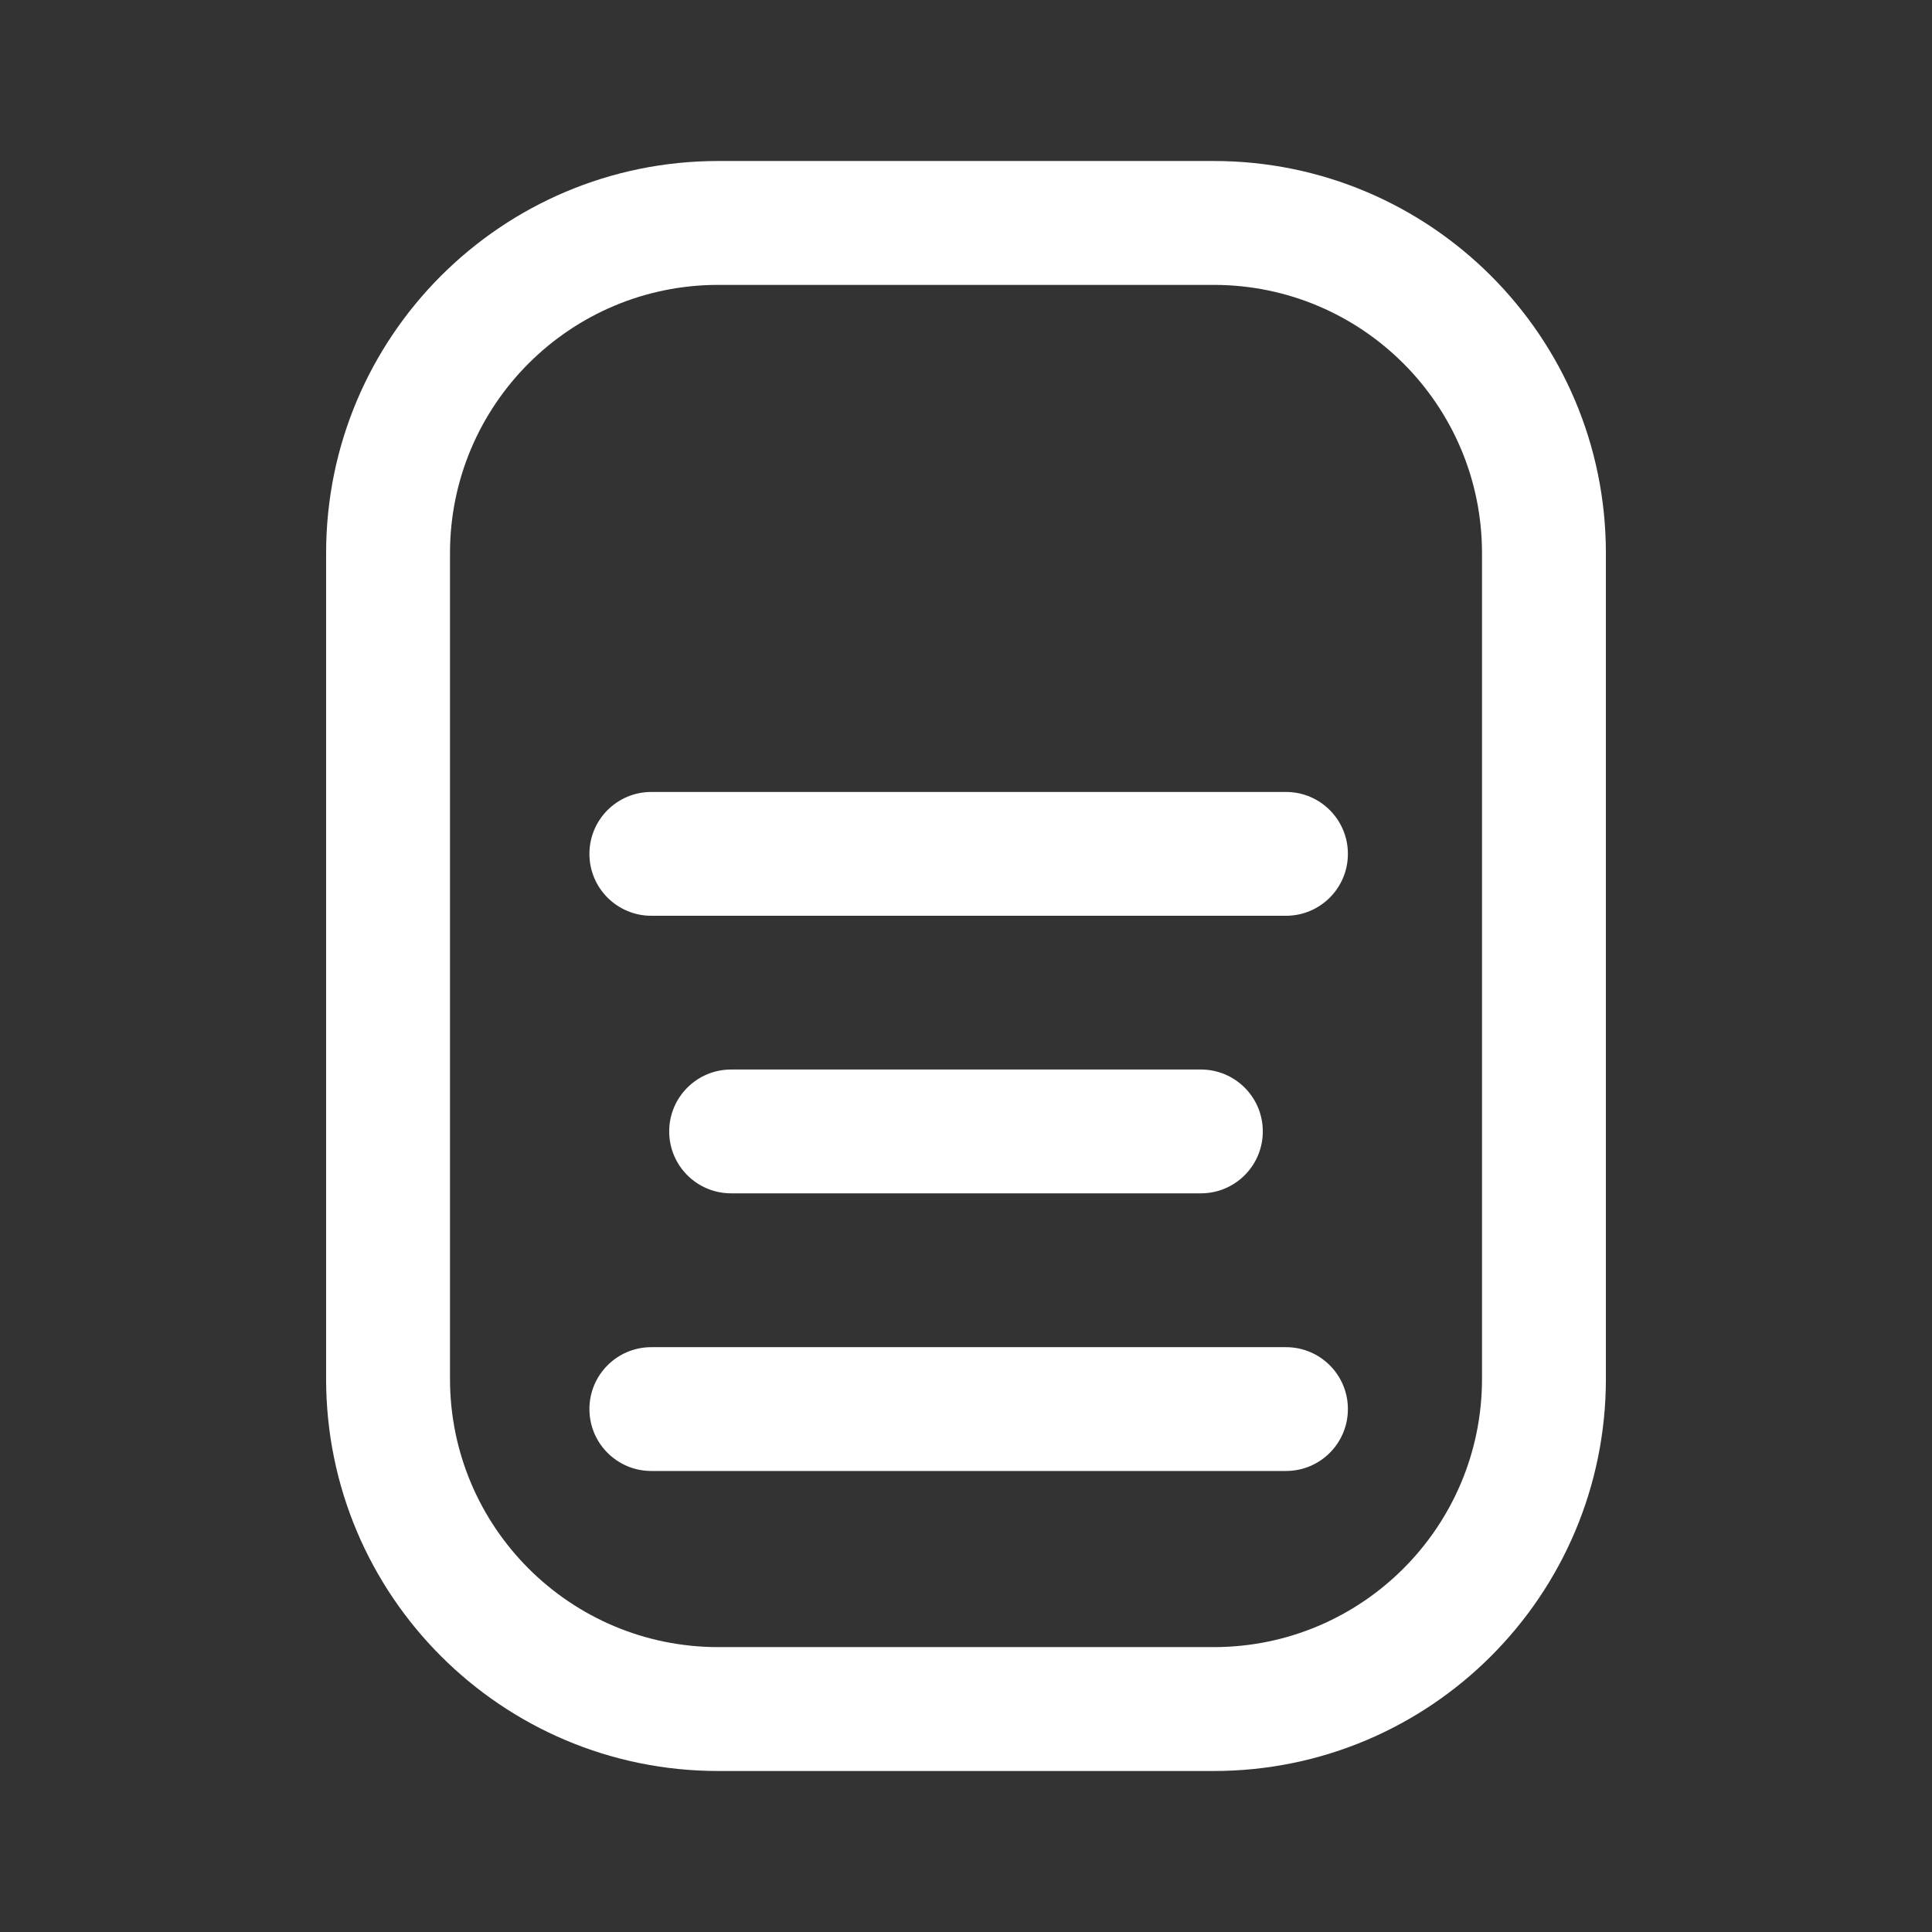 <svg width="24" height="24" viewBox="0 0 24 24" fill="none" xmlns="http://www.w3.org/2000/svg">
<rect x="0" y="0" width="24" height="24" fill="#333333" stroke="none"/>
<path d="M8.091 9.838C7.666 9.838 7.322 10.182 7.322 10.607C7.322 11.032 7.666 11.376 8.091 11.376H15.975C16.4 11.376 16.744 11.032 16.744 10.607C16.744 10.182 16.4 9.838 15.975 9.838H8.091Z" fill="white"/>
<path d="M8.313 14.055C8.313 13.63 8.657 13.286 9.082 13.286H14.918C15.343 13.286 15.687 13.63 15.687 14.055C15.687 14.48 15.343 14.824 14.918 14.824H9.082C8.657 14.824 8.313 14.48 8.313 14.055Z" fill="white"/>
<path d="M8.091 16.735C7.666 16.735 7.322 17.079 7.322 17.504C7.322 17.929 7.666 18.273 8.091 18.273H15.975C16.4 18.273 16.744 17.929 16.744 17.504C16.744 17.079 16.4 16.735 15.975 16.735H8.091Z" fill="white"/>
<path d="M8.923 2C6.232 2 4.051 4.181 4.051 6.872V17.128C4.051 19.819 6.232 22 8.923 22H15.077C17.768 22 19.949 19.819 19.949 17.128V6.872C19.949 4.181 17.768 2 15.077 2H8.923ZM5.59 6.872C5.59 5.031 7.082 3.539 8.923 3.539H15.077C16.918 3.539 18.41 5.031 18.41 6.872V17.128C18.41 18.969 16.918 20.461 15.077 20.461H8.923C7.082 20.461 5.59 18.969 5.59 17.128V6.872Z" fill="white"/>
</svg>
